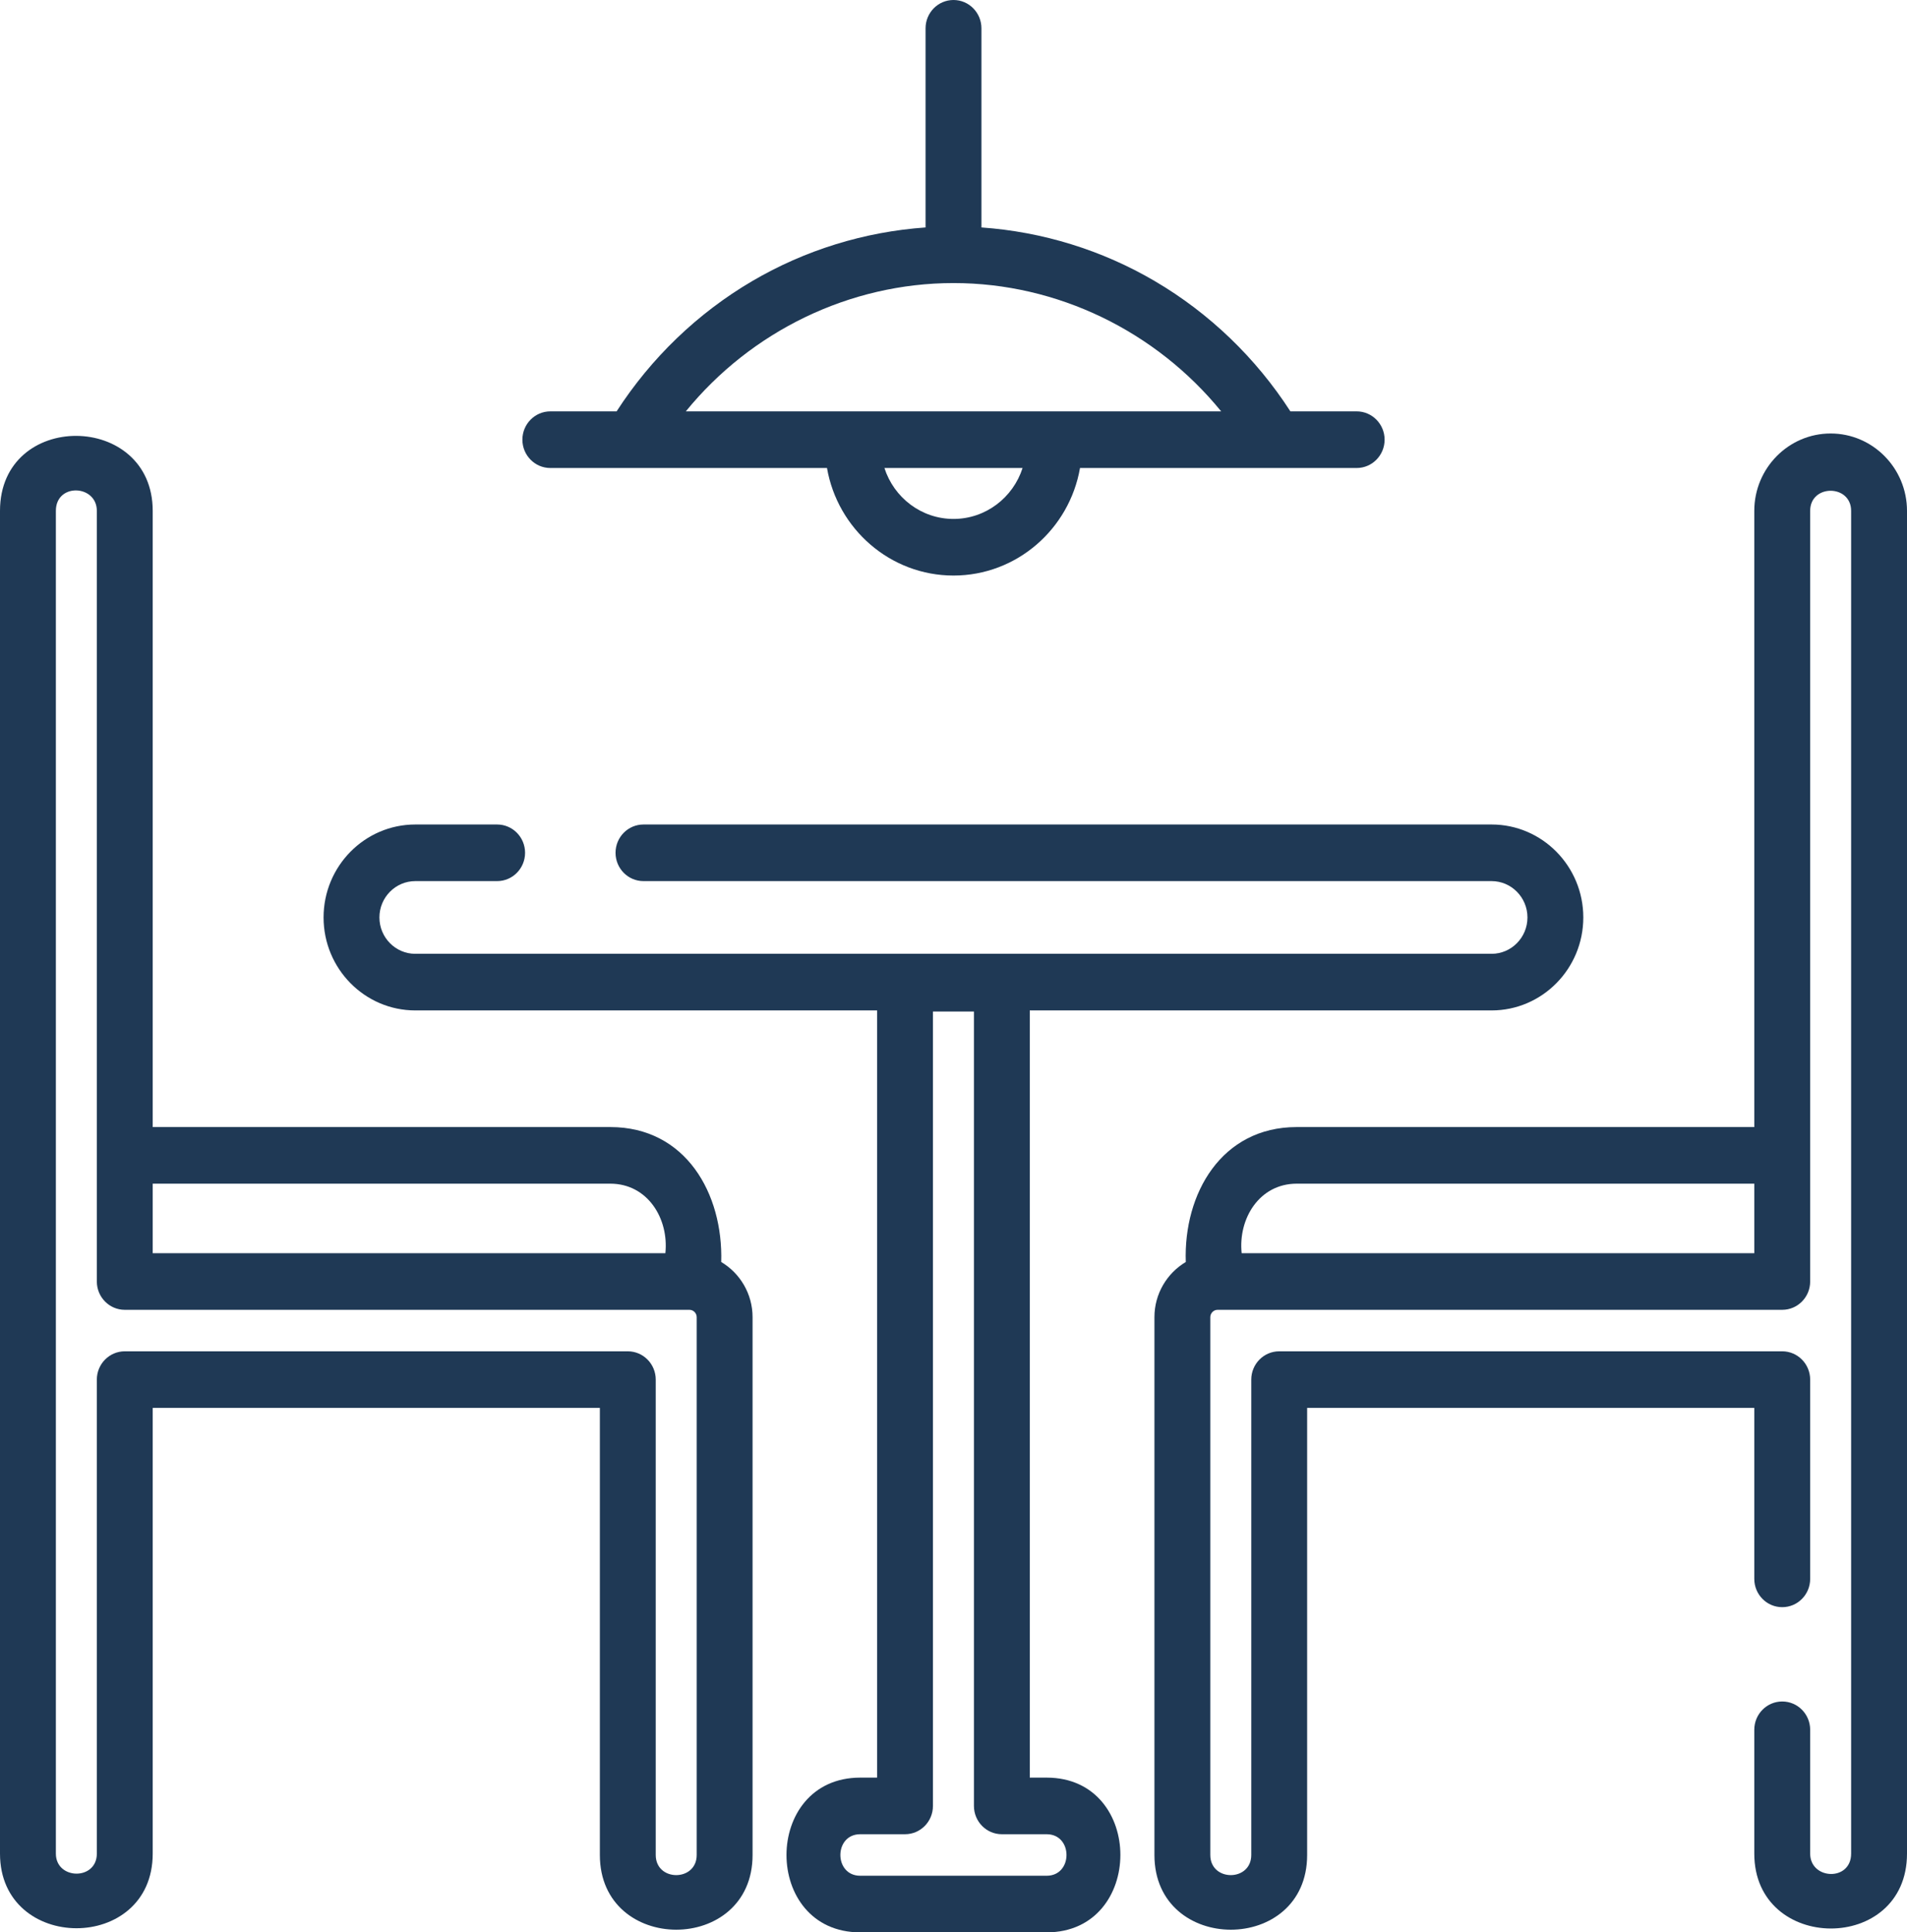 <svg width="77" height="78" viewBox="0 0 77 78" fill="none" xmlns="http://www.w3.org/2000/svg">
<path d="M42.261 71.754H41.58V40.786H60.226C62.269 40.786 63.93 39.103 63.93 37.033C63.93 34.964 62.269 33.281 60.226 33.281H25.982C25.359 33.281 24.854 33.792 24.854 34.423C24.854 35.054 25.359 35.566 25.982 35.566H60.226C61.025 35.566 61.675 36.224 61.675 37.033C61.675 37.843 61.025 38.501 60.226 38.501H16.769C15.97 38.501 15.32 37.843 15.32 37.033C15.32 36.224 15.97 35.566 16.769 35.566H20.073C20.696 35.566 21.201 35.054 21.201 34.423C21.201 33.792 20.696 33.281 20.073 33.281H16.769C14.726 33.281 13.065 34.964 13.065 37.033C13.065 39.103 14.726 40.786 16.769 40.786H35.415V71.754H34.734C30.767 71.754 30.761 78 34.734 78H42.261C46.227 78 46.234 71.754 42.261 71.754ZM42.261 75.715H34.734C33.665 75.715 33.665 74.039 34.734 74.039H36.542C37.166 74.039 37.67 73.528 37.67 72.897V40.83H39.325V72.897C39.325 73.528 39.83 74.039 40.452 74.039H42.261C43.33 74.039 43.33 75.715 42.261 75.715Z" fill="#1F3955"/>
<path d="M29.121 50.941C29.203 48.179 27.688 45.494 24.641 45.494H6.166V20.621C6.166 16.614 0 16.557 0 20.621V74.822C0 78.827 6.166 78.849 6.166 74.822V56.831H24.221V74.877C24.221 78.895 30.387 78.901 30.387 74.877V53.169C30.387 52.22 29.877 51.39 29.121 50.941ZM24.642 47.779C26.151 47.779 27.012 49.191 26.866 50.586H6.166V47.779H24.642ZM28.131 74.877C28.131 75.96 26.477 75.96 26.477 74.877V55.689C26.477 55.058 25.972 54.546 25.349 54.546H5.038C4.415 54.546 3.91 55.058 3.91 55.689V74.822C3.91 75.914 2.256 75.884 2.256 74.822V20.621C2.256 19.483 3.91 19.56 3.91 20.621V51.728C3.91 52.359 4.415 52.871 5.038 52.871H27.836C27.999 52.871 28.131 53.005 28.131 53.169V74.877H28.131Z" fill="#1F3955"/>
<path d="M73.917 17.498C72.217 17.498 70.834 18.899 70.834 20.621V45.494H52.358C49.324 45.494 47.784 48.176 47.879 50.941C47.123 51.391 46.613 52.22 46.613 53.169V74.877C46.613 78.895 52.779 78.902 52.779 74.877V56.831H70.834V63.732C70.834 64.363 71.339 64.874 71.962 64.874C72.585 64.874 73.09 64.363 73.09 63.732V55.689C73.09 55.058 72.585 54.546 71.962 54.546H51.651C51.028 54.546 50.523 55.058 50.523 55.689V74.877C50.523 75.96 48.869 75.96 48.869 74.877V53.169C48.869 53.005 49.002 52.871 49.164 52.871H71.962C72.585 52.871 73.09 52.359 73.09 51.728V20.621C73.09 19.536 74.744 19.543 74.744 20.621V74.822C74.744 75.955 73.09 75.88 73.09 74.822V69.823C73.09 69.192 72.585 68.681 71.962 68.681C71.339 68.681 70.834 69.192 70.834 69.823V74.822C70.834 78.832 77 78.873 77 74.822V20.621C77 18.899 75.617 17.498 73.917 17.498ZM50.135 50.586C49.989 49.191 50.849 47.779 52.359 47.779H70.834V50.586H50.135Z" fill="#1F3955"/>
<path d="M22.221 18.891H33.392C33.82 21.354 35.947 23.232 38.5 23.232C41.053 23.232 43.18 21.354 43.608 18.891H54.779C55.401 18.891 55.907 18.379 55.907 17.748C55.907 17.117 55.401 16.605 54.779 16.605H52.103C50.713 14.452 48.835 12.643 46.635 11.351C44.498 10.095 42.096 9.355 39.628 9.181V1.143C39.628 0.512 39.123 0 38.5 0C37.877 0 37.372 0.512 37.372 1.143V9.181C34.904 9.355 32.502 10.095 30.365 11.351C28.165 12.643 26.287 14.452 24.897 16.605H22.221C21.599 16.605 21.093 17.117 21.093 17.748C21.093 18.379 21.599 18.891 22.221 18.891ZM38.5 20.947C37.198 20.947 36.093 20.083 35.711 18.891H41.289C40.907 20.083 39.802 20.947 38.5 20.947ZM38.5 11.426C42.693 11.426 46.672 13.369 49.308 16.605H27.692C30.328 13.369 34.307 11.426 38.5 11.426Z" fill="#1F3955"/>
</svg>
